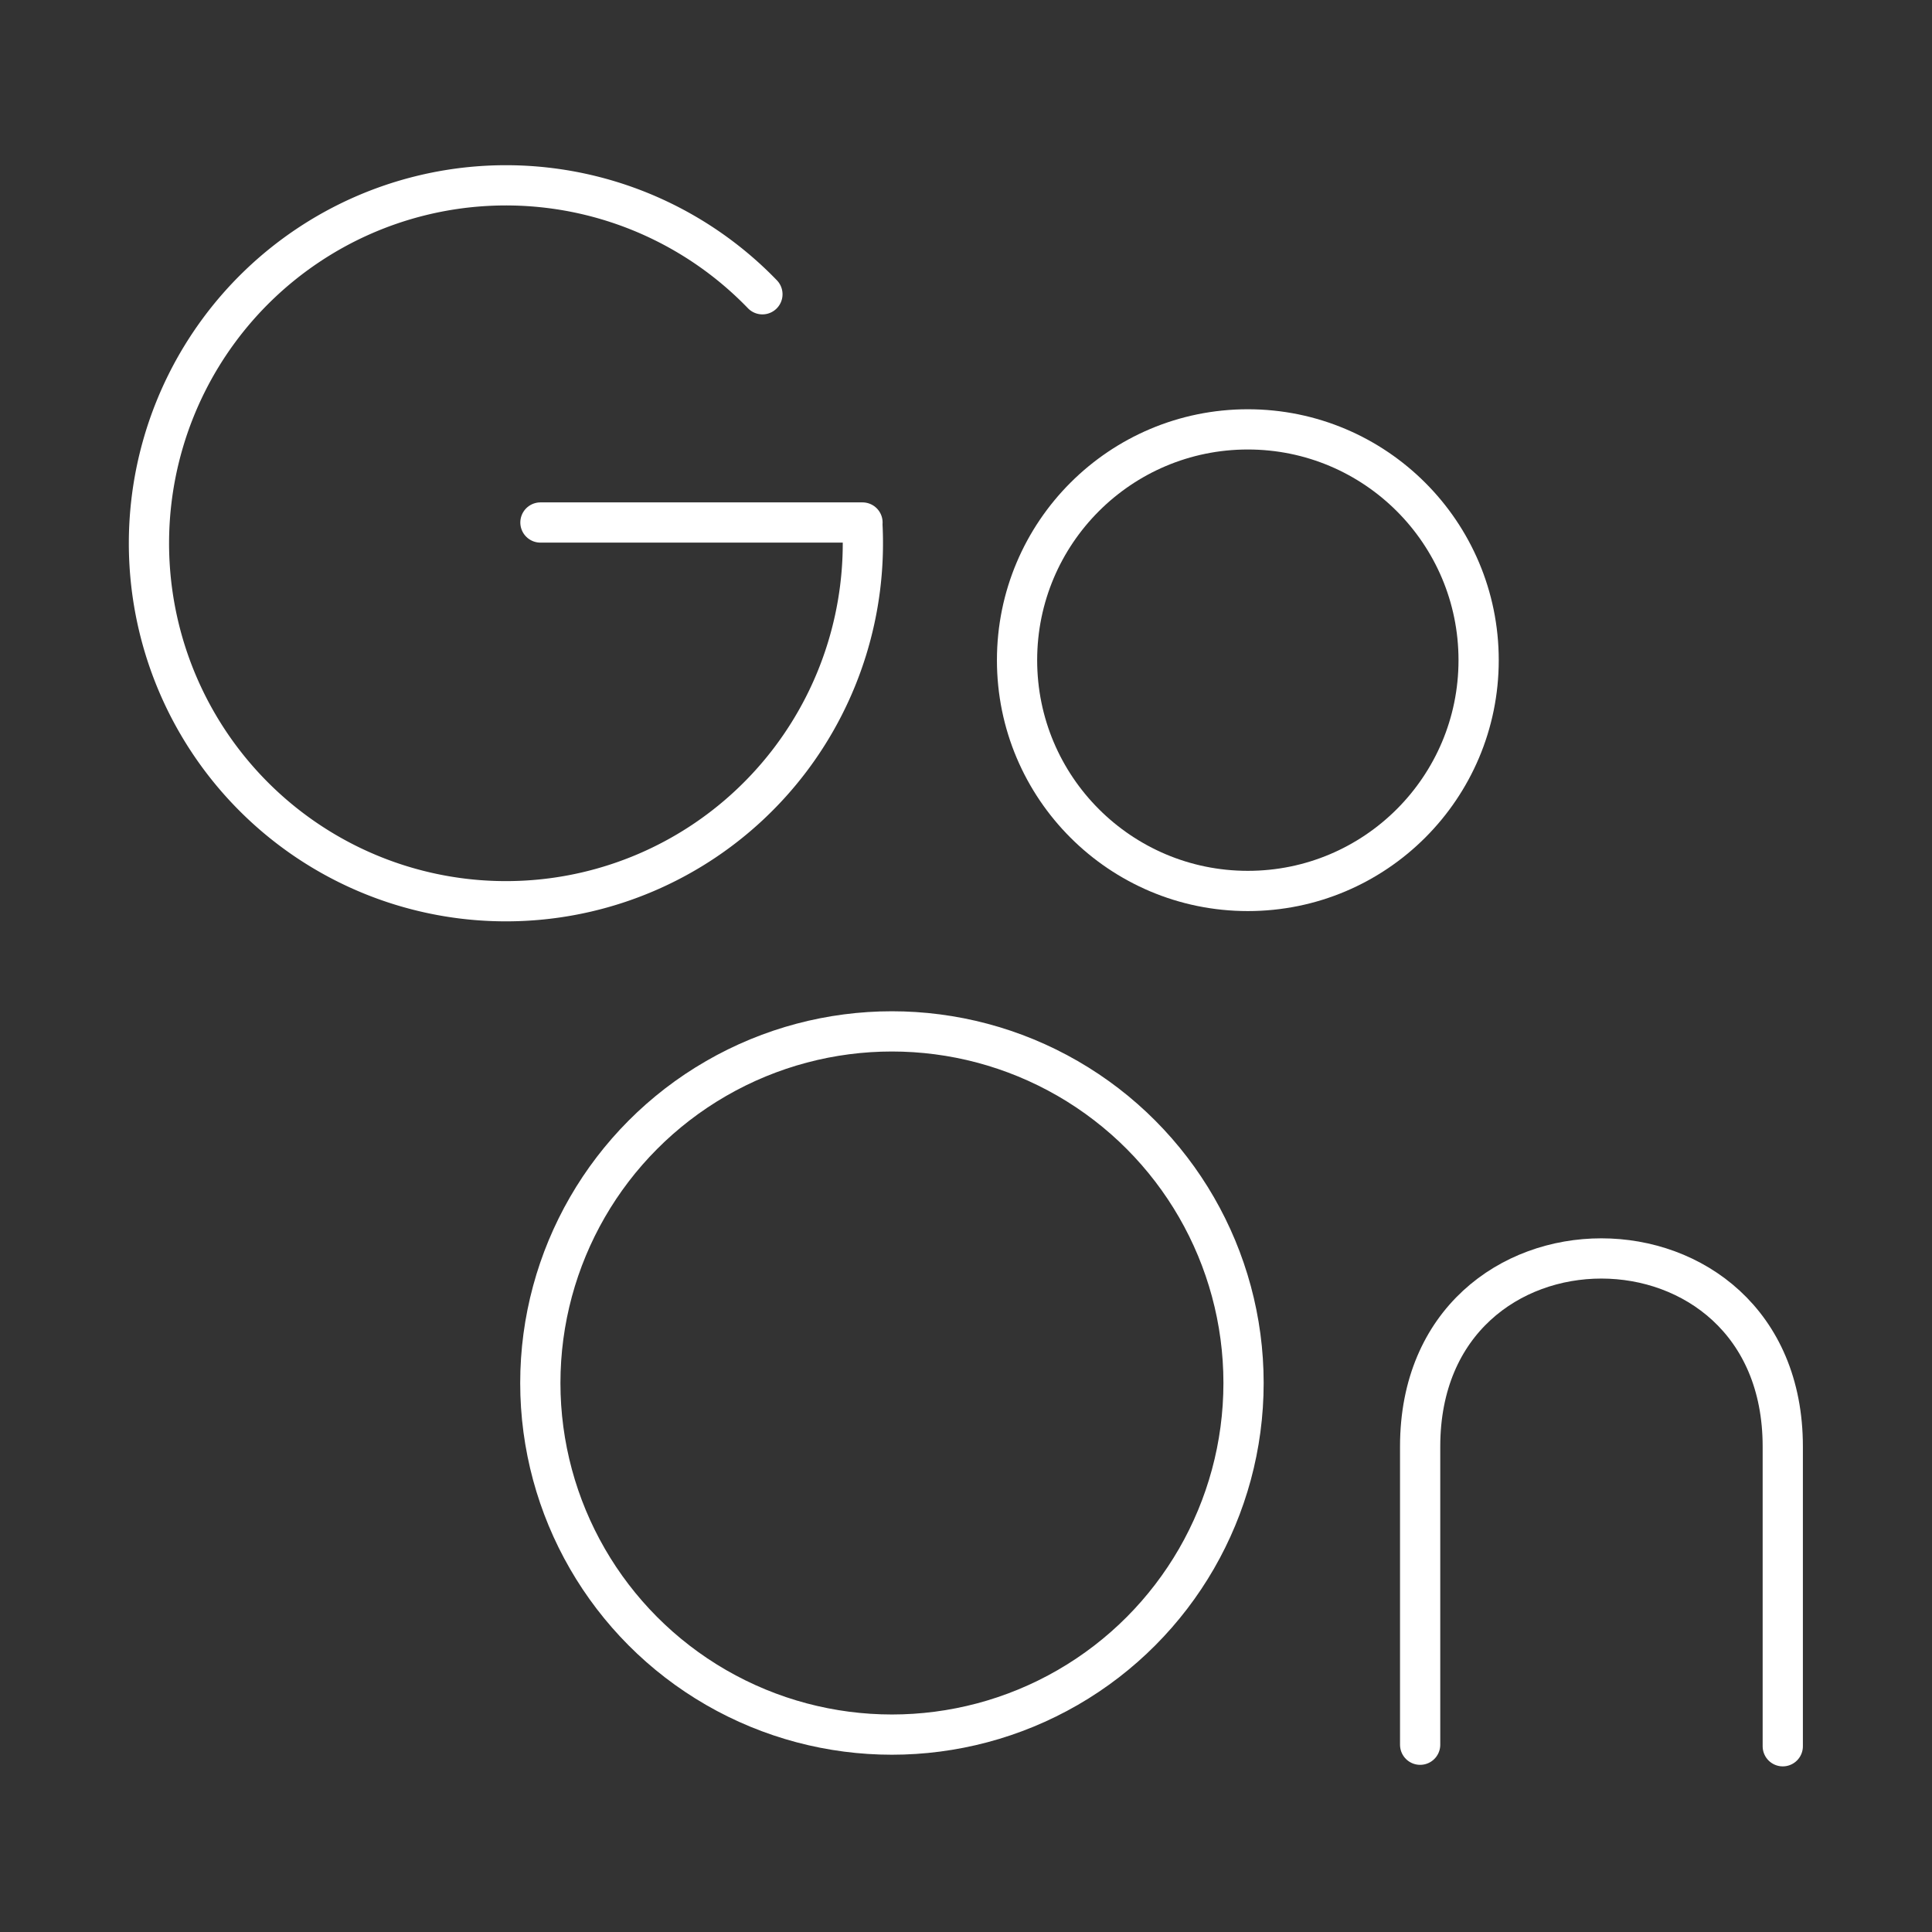<?xml version="1.0" encoding="UTF-8"?>
<svg width="48" height="48" version="1.1" viewBox="0 0 48 48" xml:space="preserve" xmlns="http://www.w3.org/2000/svg"><rect x="0" y="0" width="48" height="48" fill="#333333" stroke="none"/><g transform="matrix(1.404 0 0 1.404 -9.492 -10.002)" fill="none" stroke="#fff" stroke-linecap="round" stroke-linejoin="round" stroke-width=".712"><path d="m22.023 16.442a6.317 6.334 0 0 1-4.886 6.467 6.317 6.334 0 0 1-7.222-3.658 6.317 6.334 0 0 1 2.291-7.781 6.317 6.334 0 0 1 8.046 0.861"/><path d="m22.023 16.37h-5.699"/><ellipse cx="28.842" cy="18.806" rx="4.084" ry="4.084"/><ellipse cx="22.544" cy="31.597" rx="6.222" ry="6.222"/><path d="m31.891 37.998v-5.277c0-4.441 6.417-4.434 6.417 0v5.304"/></g></svg>
